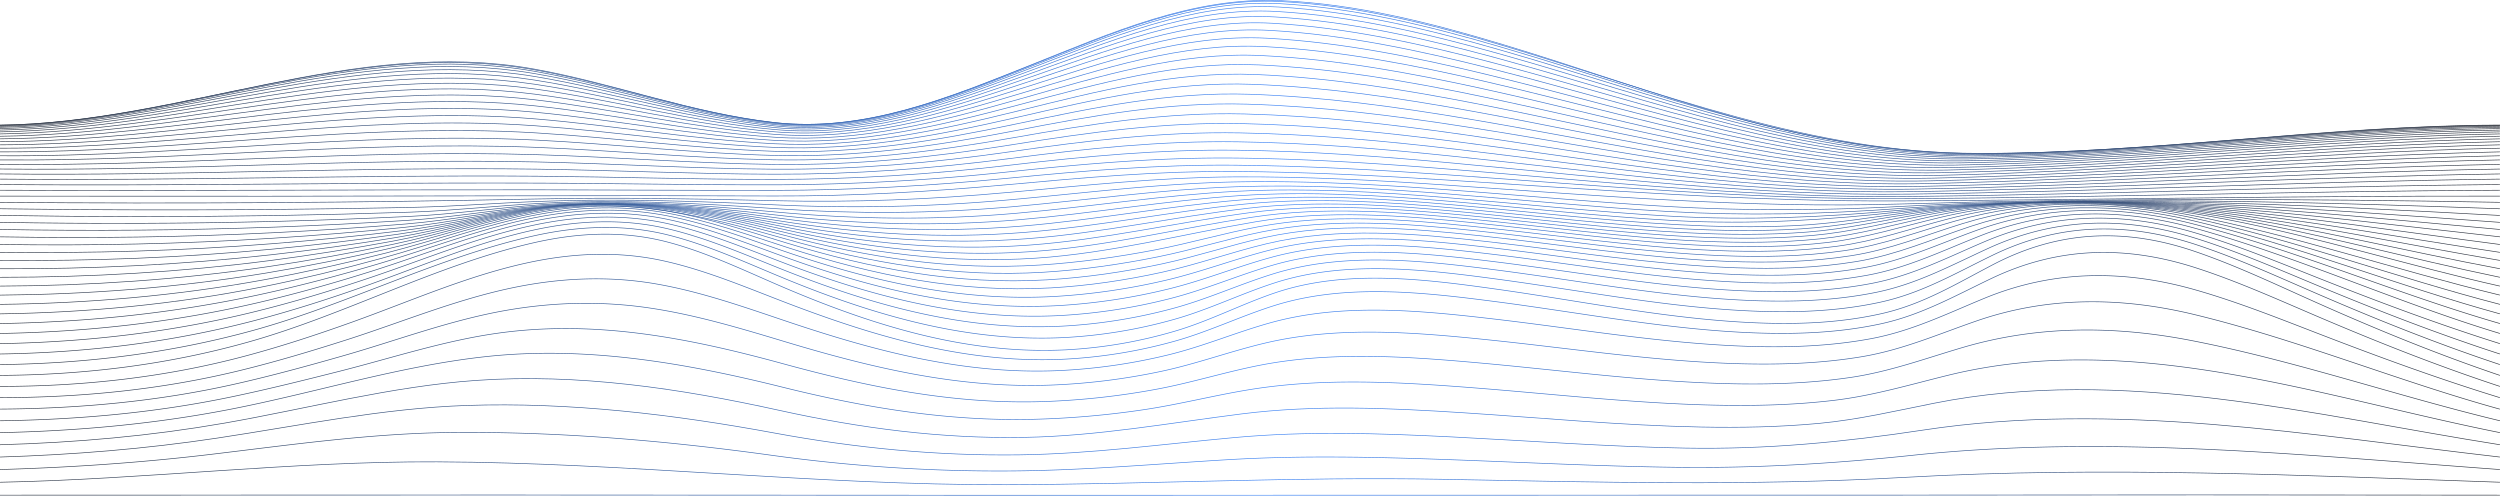 <svg id="Layer_1" data-name="Layer 1" xmlns="http://www.w3.org/2000/svg" xmlns:xlink="http://www.w3.org/1999/xlink" viewBox="0 0 3840.18 761.4"><defs><style>.cls-1,.cls-10,.cls-11,.cls-12,.cls-13,.cls-14,.cls-15,.cls-16,.cls-17,.cls-18,.cls-19,.cls-2,.cls-20,.cls-21,.cls-22,.cls-23,.cls-24,.cls-25,.cls-26,.cls-27,.cls-28,.cls-29,.cls-3,.cls-30,.cls-31,.cls-32,.cls-33,.cls-34,.cls-35,.cls-36,.cls-37,.cls-38,.cls-39,.cls-4,.cls-40,.cls-41,.cls-42,.cls-43,.cls-44,.cls-45,.cls-46,.cls-47,.cls-48,.cls-49,.cls-5,.cls-50,.cls-51,.cls-52,.cls-53,.cls-54,.cls-55,.cls-6,.cls-7,.cls-8,.cls-9{fill:none;stroke-miterlimit:10;}.cls-1{stroke:url(#linear-gradient);}.cls-2{stroke:url(#linear-gradient-2);}.cls-3{stroke:url(#linear-gradient-3);}.cls-4{stroke:url(#linear-gradient-4);}.cls-5{stroke:url(#linear-gradient-5);}.cls-6{stroke:url(#linear-gradient-6);}.cls-7{stroke:url(#linear-gradient-7);}.cls-8{stroke:url(#linear-gradient-8);}.cls-9{stroke:url(#linear-gradient-9);}.cls-10{stroke:url(#linear-gradient-10);}.cls-11{stroke:url(#linear-gradient-11);}.cls-12{stroke:url(#linear-gradient-12);}.cls-13{stroke:url(#linear-gradient-13);}.cls-14{stroke:url(#linear-gradient-14);}.cls-15{stroke:url(#linear-gradient-15);}.cls-16{stroke:url(#linear-gradient-16);}.cls-17{stroke:url(#linear-gradient-17);}.cls-18{stroke:url(#linear-gradient-18);}.cls-19{stroke:url(#linear-gradient-19);}.cls-20{stroke:url(#linear-gradient-20);}.cls-21{stroke:url(#linear-gradient-21);}.cls-22{stroke:url(#linear-gradient-22);}.cls-23{stroke:url(#linear-gradient-23);}.cls-24{stroke:url(#linear-gradient-24);}.cls-25{stroke:url(#linear-gradient-25);}.cls-26{stroke:url(#linear-gradient-26);}.cls-27{stroke:url(#linear-gradient-27);}.cls-28{stroke:url(#linear-gradient-28);}.cls-29{stroke:url(#linear-gradient-29);}.cls-30{stroke:url(#linear-gradient-30);}.cls-31{stroke:url(#linear-gradient-31);}.cls-32{stroke:url(#linear-gradient-32);}.cls-33{stroke:url(#linear-gradient-33);}.cls-34{stroke:url(#linear-gradient-34);}.cls-35{stroke:url(#linear-gradient-35);}.cls-36{stroke:url(#linear-gradient-36);}.cls-37{stroke:url(#linear-gradient-37);}.cls-38{stroke:url(#linear-gradient-38);}.cls-39{stroke:url(#linear-gradient-39);}.cls-40{stroke:url(#linear-gradient-40);}.cls-41{stroke:url(#linear-gradient-41);}.cls-42{stroke:url(#linear-gradient-42);}.cls-43{stroke:url(#linear-gradient-43);}.cls-44{stroke:url(#linear-gradient-44);}.cls-45{stroke:url(#linear-gradient-45);}.cls-46{stroke:url(#linear-gradient-46);}.cls-47{stroke:url(#linear-gradient-47);}.cls-48{stroke:url(#linear-gradient-48);}.cls-49{stroke:url(#linear-gradient-49);}.cls-50{stroke:url(#linear-gradient-50);}.cls-51{stroke:url(#linear-gradient-51);}.cls-52{stroke:url(#linear-gradient-52);}.cls-53{stroke:url(#linear-gradient-53);}.cls-54{stroke:url(#linear-gradient-54);}.cls-55{stroke:url(#linear-gradient-55);}</style><linearGradient id="linear-gradient" x1="0.5" y1="1080.49" x2="3840.5" y2="1080.49" gradientUnits="userSpaceOnUse"><stop offset="0" stop-color="#373e4a"/><stop offset="0.51" stop-color="#4286f4"/><stop offset="1" stop-color="#373b44"/></linearGradient><linearGradient id="linear-gradient-2" x1="0.49" y1="1046.87" x2="3840.52" y2="1046.87" xlink:href="#linear-gradient"/><linearGradient id="linear-gradient-3" x1="0.49" y1="1013.73" x2="3840.54" y2="1013.73" xlink:href="#linear-gradient"/><linearGradient id="linear-gradient-4" x1="0.48" y1="981.87" x2="3840.56" y2="981.87" xlink:href="#linear-gradient"/><linearGradient id="linear-gradient-5" x1="0.49" y1="952.25" x2="3840.58" y2="952.25" xlink:href="#linear-gradient"/><linearGradient id="linear-gradient-6" x1="0.49" y1="923.52" x2="3840.6" y2="923.52" xlink:href="#linear-gradient"/><linearGradient id="linear-gradient-7" x1="0.49" y1="895.38" x2="3840.62" y2="895.38" xlink:href="#linear-gradient"/><linearGradient id="linear-gradient-8" x1="0.5" y1="865.83" x2="3840.63" y2="865.83" xlink:href="#linear-gradient"/><linearGradient id="linear-gradient-9" x1="0.5" y1="836.99" x2="3840.65" y2="836.99" xlink:href="#linear-gradient"/><linearGradient id="linear-gradient-10" x1="0.5" y1="810.57" x2="3840.66" y2="810.57" xlink:href="#linear-gradient"/><linearGradient id="linear-gradient-11" x1="0.5" y1="788.07" x2="3840.66" y2="788.07" xlink:href="#linear-gradient"/><linearGradient id="linear-gradient-12" x1="0.49" y1="774.61" x2="3840.66" y2="774.61" xlink:href="#linear-gradient"/><linearGradient id="linear-gradient-13" x1="0.49" y1="762.11" x2="3840.65" y2="762.11" xlink:href="#linear-gradient"/><linearGradient id="linear-gradient-14" x1="0.49" y1="750.53" x2="3840.65" y2="750.53" xlink:href="#linear-gradient"/><linearGradient id="linear-gradient-15" x1="0.49" y1="739.8" x2="3840.64" y2="739.8" xlink:href="#linear-gradient"/><linearGradient id="linear-gradient-16" x1="0.49" y1="729.81" x2="3840.64" y2="729.81" xlink:href="#linear-gradient"/><linearGradient id="linear-gradient-17" x1="0.49" y1="720.48" x2="3840.63" y2="720.48" xlink:href="#linear-gradient"/><linearGradient id="linear-gradient-18" x1="0.49" y1="711.56" x2="3840.62" y2="711.56" xlink:href="#linear-gradient"/><linearGradient id="linear-gradient-19" x1="0.5" y1="703.22" x2="3840.62" y2="703.22" xlink:href="#linear-gradient"/><linearGradient id="linear-gradient-20" x1="0.5" y1="695.76" x2="3840.61" y2="695.76" xlink:href="#linear-gradient"/><linearGradient id="linear-gradient-21" x1="0.5" y1="688.46" x2="3840.6" y2="688.46" xlink:href="#linear-gradient"/><linearGradient id="linear-gradient-22" x1="0.5" y1="681.54" x2="3840.59" y2="681.54" xlink:href="#linear-gradient"/><linearGradient id="linear-gradient-23" x1="0.5" y1="675.03" x2="3840.58" y2="675.03" xlink:href="#linear-gradient"/><linearGradient id="linear-gradient-24" x1="0.49" y1="668.83" x2="3840.57" y2="668.83" xlink:href="#linear-gradient"/><linearGradient id="linear-gradient-25" x1="0.49" y1="662.05" x2="3840.56" y2="662.05" xlink:href="#linear-gradient"/><linearGradient id="linear-gradient-26" x1="0.49" y1="653.74" x2="3840.55" y2="653.74" xlink:href="#linear-gradient"/><linearGradient id="linear-gradient-27" x1="0.49" y1="645.55" x2="3840.55" y2="645.55" xlink:href="#linear-gradient"/><linearGradient id="linear-gradient-28" x1="0.49" y1="637.37" x2="3840.54" y2="637.37" xlink:href="#linear-gradient"/><linearGradient id="linear-gradient-29" x1="0.49" y1="629.11" x2="3840.53" y2="629.11" xlink:href="#linear-gradient"/><linearGradient id="linear-gradient-30" x1="0.49" y1="620.63" x2="3840.52" y2="620.63" xlink:href="#linear-gradient"/><linearGradient id="linear-gradient-31" x1="0.5" y1="613.12" x2="3840.51" y2="613.12" xlink:href="#linear-gradient"/><linearGradient id="linear-gradient-32" x1="0.5" y1="605.93" x2="3840.5" y2="605.93" xlink:href="#linear-gradient"/><linearGradient id="linear-gradient-33" x1="0.5" y1="599.35" x2="3840.5" y2="599.35" xlink:href="#linear-gradient"/><linearGradient id="linear-gradient-34" x1="0.5" y1="592.23" x2="3840.5" y2="592.23" xlink:href="#linear-gradient"/><linearGradient id="linear-gradient-35" x1="0.49" y1="584.43" x2="3840.51" y2="584.43" xlink:href="#linear-gradient"/><linearGradient id="linear-gradient-36" x1="0.49" y1="576.07" x2="3840.51" y2="576.07" xlink:href="#linear-gradient"/><linearGradient id="linear-gradient-37" x1="0.49" y1="567.22" x2="3840.51" y2="567.22" xlink:href="#linear-gradient"/><linearGradient id="linear-gradient-38" x1="0.49" y1="558" x2="3840.51" y2="558" xlink:href="#linear-gradient"/><linearGradient id="linear-gradient-39" x1="0.5" y1="548.49" x2="3840.51" y2="548.49" xlink:href="#linear-gradient"/><linearGradient id="linear-gradient-40" x1="0.5" y1="538.8" x2="3840.51" y2="538.8" xlink:href="#linear-gradient"/><linearGradient id="linear-gradient-41" x1="0.5" y1="529.02" x2="3840.51" y2="529.02" xlink:href="#linear-gradient"/><linearGradient id="linear-gradient-42" x1="0.5" y1="519.26" x2="3840.51" y2="519.26" xlink:href="#linear-gradient"/><linearGradient id="linear-gradient-43" x1="0.5" y1="509.6" x2="3840.51" y2="509.6" xlink:href="#linear-gradient"/><linearGradient id="linear-gradient-44" x1="0.5" y1="500.16" x2="3840.51" y2="500.16" xlink:href="#linear-gradient"/><linearGradient id="linear-gradient-45" x1="0.5" y1="491.02" x2="3840.51" y2="491.02" xlink:href="#linear-gradient"/><linearGradient id="linear-gradient-46" x1="0.49" y1="482.29" x2="3840.51" y2="482.29" xlink:href="#linear-gradient"/><linearGradient id="linear-gradient-47" x1="0.49" y1="474.06" x2="3840.51" y2="474.06" xlink:href="#linear-gradient"/><linearGradient id="linear-gradient-48" x1="0.49" y1="466.43" x2="3840.51" y2="466.43" xlink:href="#linear-gradient"/><linearGradient id="linear-gradient-49" x1="0.49" y1="459.49" x2="3840.51" y2="459.49" xlink:href="#linear-gradient"/><linearGradient id="linear-gradient-50" x1="0.49" y1="453.35" x2="3840.51" y2="453.35" xlink:href="#linear-gradient"/><linearGradient id="linear-gradient-51" x1="0.49" y1="448.1" x2="3840.5" y2="448.1" xlink:href="#linear-gradient"/><linearGradient id="linear-gradient-52" x1="0.49" y1="443.84" x2="3840.5" y2="443.84" xlink:href="#linear-gradient"/><linearGradient id="linear-gradient-53" x1="0.49" y1="440.65" x2="3840.5" y2="440.65" xlink:href="#linear-gradient"/><linearGradient id="linear-gradient-54" x1="0.49" y1="438.65" x2="3840.5" y2="438.65" xlink:href="#linear-gradient"/><linearGradient id="linear-gradient-55" x1="0.5" y1="437.93" x2="3840.5" y2="437.93" xlink:href="#linear-gradient"/></defs><path class="cls-1" d="M.5,1080.5q770.54-.54,1541.06.17,690.75,0,1381.5-.25,458.71-.68,917.44.08" transform="translate(-0.48 -319.89)"/><path class="cls-2" d="M.5,1060.66c224-4.41,447.12-32.28,671.13-31.36,292.3,1.19,582.74,36,875,35.14,223.08-.66,445.42-12.55,668.61-8.33,237.67,4.49,474.52,10.49,712-3,304.29-17.24,609-3,913.28,7.51" transform="translate(-0.48 -319.89)"/><path class="cls-3" d="M.5,1041.14c108-3.13,215.42-10.42,322.74-23.17,124.13-14.76,247.93-32.67,373.16-33.77,163.66-1.45,327.87,12.69,489.89,35.11a2538.71,2538.71,0,0,0,368.65,24c111-.83,221-10.76,331.7-17.31,111.39-6.58,223.14-4.18,334.58-.24,117.62,4.16,235.19,10.38,352.89,11.94,122.34,1.62,242.65-5.56,364.22-18.45,300.53-31.85,602.16,0,902.17,21.9" transform="translate(-0.48 -319.89)"/><path class="cls-4" d="M.5,1021.94c111.91-3.49,222.9-12.41,333.62-29.1,127.16-19.17,254.22-45.77,383-50.13,158.58-5.37,317.52,13.66,473.24,42.4,124.67,23,248.39,35.13,375.36,33.48,111.15-1.45,220-16.38,330.43-26.53,111.34-10.23,223.59-6.61,335.08-1,119.58,6,239.05,15.05,358.8,17.17,123.64,2.18,242.57-9.15,364.55-27.71,295.42-44.93,592.25,7.79,885.91,41.43" transform="translate(-0.48 -319.89)"/><path class="cls-5" d="M.5,1003.05c116.14-3.28,231.08-13.3,345.55-33.35,128-22.42,255.8-56.31,385.59-65.46,156.85-11.06,313.19,12.27,466,46,124.61,27.52,248.3,43.71,376.23,41.5,113.22-2,222.23-22,334.07-36.09,112.81-14.2,227.38-9,340.51-1.72,121.37,7.85,242.59,19.52,364.26,21.91,60.89,1.2,121.92.08,182.58-5.65,59.78-5.66,117.19-19.14,175.89-30.86,290.61-58,582.55,18.58,869.31,63.71" transform="translate(-0.48 -319.89)"/><path class="cls-6" d="M.5,984.48c118.48-2.6,235.64-13,352-35.55,131.29-25.42,261.4-66.84,394.36-81.25,154.35-16.72,306,9.71,455.4,46.88C1329.46,946.2,1455.43,967.08,1587,964a1382.11,1382.11,0,0,0,169.36-14.63c55.24-8.14,109.24-22.2,164.27-31.09,112.74-18.22,228.46-11.61,341.75-2.8,123.55,9.62,246.88,23.94,370.87,26.72,61.61,1.38,123.44-.09,184.68-7.39,59.92-7.15,116.22-24,174.53-38.36,284.33-70.14,570.48,32.52,848.08,88" transform="translate(-0.48 -319.89)"/><path class="cls-7" d="M.5,966.23C120.61,964.53,239.35,954,357,929.33,412.59,917.7,467.7,903.93,522.73,890c80.82-20.51,160-46.79,242.87-58.36,149.57-20.88,293.21,7.44,437.12,46.8,131.53,36,261.27,62.45,398.4,58.37A1162.49,1162.49,0,0,0,1775.68,918c53.14-9.72,104.62-26,157.49-36.54,110.21-22,225.06-14.28,336.17-4.4,127.25,11.31,254.12,28.65,382,32.07,64.06,1.72,128.49-.12,192-9.49,59.89-8.85,114.62-29.1,172.32-46.08,115.35-33.93,233.28-33.45,350.67-10.63,160.23,31.14,315.6,85.22,474.24,123.31" transform="translate(-0.48 -319.89)"/><path class="cls-8" d="M.5,948.31c121.63-.81,241.87-11.68,360.65-38.4,56-12.6,111.47-27.79,166.69-43.57,82.63-23.62,163.16-54.23,248-69.34,73.63-13.1,148.47-15,222.49-4,71.8,10.63,141.51,31.75,210.85,52.62,133.14,40.08,265.08,70.91,405.11,65.81a996.82,996.82,0,0,0,169.33-21c54.57-11.51,106.68-30.94,160.79-43.7,111.29-26.23,229.12-16.46,341.66-4.88,129,13.27,257.53,33.32,387.31,36.76,62.63,1.66,125.62-.48,187.5-10.89,62.07-10.45,116.71-34.43,175.63-54.81,110-38.05,222.4-37,334.71-9.82,159,38.49,311.52,101.72,469.24,145.3" transform="translate(-0.48 -319.89)"/><path class="cls-9" d="M.5,930.72c125.08-.18,248.63-12.24,370.24-42.1,54.93-13.48,109.13-29.75,163-47,84.17-27,166-61.11,252.75-79.41,73.7-15.55,148.69-19.06,223-6,70.23,12.34,137.77,36.63,205.18,59.21,134.13,44.91,268.4,79.87,411,73.79a877.64,877.64,0,0,0,168.89-24.1c54.17-13.11,105.14-35,158.65-49.77,110-30.27,229.19-18.51,340.92-5.56,130.45,15.12,260.38,37.86,391.85,42.12,63,2,126.61-.21,188.71-11.82,62.6-11.71,115.93-38.11,174.1-62.05,106.8-43.95,215.2-44.1,325.31-12.49,64.7,18.57,127.39,43.64,190.13,67.83,91.17,35.16,182.78,68.7,276.24,97.34" transform="translate(-0.48 -319.89)"/><path class="cls-10" d="M.5,913.45c127.33-.07,253-13.7,376.22-46.52,55.71-14.85,110.54-32.88,164.8-52.32,87.83-31.48,173.38-69.56,264.75-90.07,70.85-15.91,142.7-19.67,213.9-3.86,66,14.65,128.72,41.67,191.69,65.65,136.36,51.92,275.16,92.31,422.53,85.34a776.19,776.19,0,0,0,168-27c53.63-14.67,103.28-39,156.07-55.56,108.54-34,228.67-20.29,339.34-5.89,133.64,17.38,266.67,43.53,401.67,48.14,63.22,2.15,127.13-.53,189.13-13.83,62.83-13.48,114.36-43,171.59-70.24,102.82-48.88,206.4-50.59,313.77-15.84,63.72,20.63,125,48.35,186.55,74.62,92.05,39.31,184.9,76.1,280,107.36" transform="translate(-0.48 -319.89)"/><path class="cls-11" d="M.5,896.52c130-.74,258.34-16.37,383.57-51.85C532,802.76,669.42,727.54,819.2,693.05c68.86-15.86,138.25-19.35,207-1.26,64.3,16.93,124.65,47.14,185.69,72.84,135.64,57.12,276.68,100,425.4,92.66a725.62,725.62,0,0,0,167.49-28.59c53.35-15.61,102.15-41.36,154.49-59.06,107.55-36.37,228.59-21.16,338.55-5.77C2432.25,782.67,2566,810.8,2702,815.94c63.39,2.4,127.57-.34,189.59-14.49,63.34-14.45,113.95-45.71,170.67-75.25,100.78-52.51,202.2-56.61,309-20.32,63.48,21.57,124.31,50.62,185.46,77.92,93.08,41.56,187.17,80.08,283.78,112.72" transform="translate(-0.48 -319.89)"/><path class="cls-12" d="M.5,879.91c131.07-1.48,260.53-17.34,387.08-52C534.78,787.66,672.41,715,821.33,682c68.56-15.18,137.62-18.2,206.07-1,64,16.09,124.32,44.86,185.23,69.58,135.43,55,275.2,95.23,422.74,87.82a768.56,768.56,0,0,0,168-27.72c53.53-14.95,103-39.53,155.64-56.44,108.21-34.78,228.58-20.65,339-5.88,133.75,17.9,266.85,44.78,402,49.62,63.24,2.27,127.2-.41,189.18-14,63-13.78,114.24-43.92,171.38-71.69,102.33-49.76,205.37-52,312.56-16.85,63.67,20.89,124.86,49,186.29,75.53,92.33,39.93,185.5,77.22,281,108.9" transform="translate(-0.48 -319.89)"/><path class="cls-13" d="M.5,863.65c132.44-2,263.43-17.83,391.63-51.52,58.11-15.27,115.37-33.63,172-53.73,84.36-30,166.85-65.48,254.58-84.81,68.59-15.11,138.16-18.53,206.84-2.43,66,15.46,128.38,43.91,191.3,68.38,133.43,51.9,270.42,88.63,414.74,81.36a819.94,819.94,0,0,0,169.07-26.82c53.9-14.31,104.12-37.73,157.19-54,109-33.39,229.17-19.89,340.18-5.61,131.32,16.88,262,42.12,394.57,47.13,63.25,2.38,127.16.07,189.33-12.56,63.1-12.81,115.31-41.42,173-67.82,104.19-47.64,209.63-49.29,318.1-15.34C3437.18,706,3499,732.94,3561,758.7c92,38.23,184.68,74.26,279.51,104.95" transform="translate(-0.48 -319.89)"/><path class="cls-14" d="M.5,847.72c133.42-2.26,265.56-17.72,395.13-50,58.66-14.63,116.56-32.18,173.85-51.47,83.38-28.06,164.79-62.25,251.15-80.55,68.16-14.45,137.24-17.46,205.5-2.28,65.52,14.57,127.8,41.46,190.48,64.85,133,49.63,268.76,83.77,411.76,76.34a874.05,874.05,0,0,0,169.47-26.08c54-13.71,104.81-36,158.14-51.42,109.35-31.66,228.68-19,339.84-5.28,130.34,16.14,260.1,40.3,391.6,45.14,62.94,2.33,126.49.15,188.46-11.82,62.75-12.13,115.57-39.61,173.62-64.27,106.15-45.1,213.76-45.64,323.46-13.17,64.63,19.13,127.14,44.9,189.73,69.7,91.62,36.31,183.74,70.83,277.81,100.33" transform="translate(-0.48 -319.89)"/><path class="cls-15" d="M.5,832.13C134.88,829.8,268.15,815,399.08,784.28c59.22-13.88,117.75-30.53,175.72-48.9,82.39-26.1,162.68-59,247.64-76.24,67.68-13.78,136.24-16.43,204-2.19,65,13.67,127.14,39,189.54,61.24,132.58,47.3,267,78.84,408.66,71.22A934.7,934.7,0,0,0,1794.46,764c54.13-13.11,105.45-34.26,159-48.86,109.59-29.87,228-18,339.17-4.75,129.27,15.46,258,38.59,388.31,43.35,62.58,2.29,125.71.28,187.43-11,62.4-11.41,115.82-37.73,174.13-60.69,108.29-42.65,218.28-42.41,329.56-11.57,159,44.08,310.3,113.92,468.43,161.65" transform="translate(-0.48 -319.89)"/><path class="cls-16" d="M.5,816.88C134.28,814.69,267.14,801,398,772.74c61.85-13.36,123-29.54,183.7-47.52C663.44,701,743,669.34,827,653.28c65.24-12.48,131.4-14.73,196.79-2.17,64.6,12.4,126.54,36.1,188.63,57.23,132.58,45.11,266.06,74.69,406.87,67A1000.77,1000.77,0,0,0,1790,750.66c54.42-12.58,106.39-32.68,160.34-46.43,110.14-28.06,227.83-16.94,339.31-4,128.48,14.92,256.46,37.22,385.93,41.68,62.36,2.15,125.14.22,186.69-10.64,62.13-11,116-36.5,174.71-57.63,109.29-39.34,220.8-38.33,332.48-9.76,159.81,40.89,312.55,107.25,471.09,153" transform="translate(-0.48 -319.89)"/><path class="cls-17" d="M.5,802c134.69-1.93,268.61-14.66,400.77-41,62.39-12.42,124.23-27.52,185.56-44.37,80.69-22.18,159.08-52.41,241.62-67.52,64.73-11.85,130.32-13.84,195.22-2.18,64.06,11.5,125.78,33.59,187.56,53.53,132,42.6,264.18,69.6,403.52,61.66,57.51-3.28,114.66-11.69,170.89-24.08,54.5-12,106.93-31,161.09-43.9,110.16-26.2,226.88-15.7,338.15-3.15,127.23,14.35,254,35.72,382.13,40.23,61.9,2.17,124.2.47,185.41-9.63,61.83-10.2,116.31-34.44,175.2-54,111.71-37.12,225.82-35.88,339.63-9.14,160.34,37.66,314.41,100,473.25,143.54" transform="translate(-0.48 -319.89)"/><path class="cls-18" d="M.5,787.42c136-1.56,271.27-13.25,405.08-37.65,63.12-11.51,125.76-25.53,188-41.27,79.94-20.24,157.5-49.18,239-63.11,64.21-11,129.15-12.37,193.44-1.3,61.69,10.62,121.42,30.32,181.16,48.55,131.86,40.23,263.11,65.2,401.53,57.11,59.5-3.47,118.58-12.11,176.85-24.53,53-11.28,104.35-28.7,157.15-40.41,108.54-24.08,222.8-14.56,332.27-2.69,126.28,13.69,252,34.22,379.12,39.27,63.51,2.52,127.5,1.08,190.38-8.78,59.78-9.38,113.52-31.61,170.88-49.32,114.59-35.37,231.59-34.58,348.21-9.8,161.41,34.3,317.27,92.73,477,133.93" transform="translate(-0.48 -319.89)"/><path class="cls-19" d="M.5,773.22c136.81-1.09,273.13-11.57,408.17-33.81,63.64-10.48,126.88-23.3,189.73-37.8C677.2,683.44,753.59,656,833.58,643c129.77-21.12,247.86,7.91,372,43.44,131.16,37.56,261.14,60,398,51.61,59.51-3.65,118.62-12.11,177-23.95,53.07-10.75,104.81-27.1,157.8-37.94,108.44-22.18,221.74-13.13,330.89-1.59,124.94,13.21,249.37,32.89,375,38,63,2.58,126.44,1.43,188.93-7.6,59.55-8.61,113.82-29.44,171.31-45.74,117.22-33.25,237-32.55,356-9.79,162.15,31,319.51,85.06,479.9,123.74" transform="translate(-0.48 -319.89)"/><path class="cls-20" d="M.5,759.36c137.64-.55,274.92-9.75,411.13-29.77,64.15-9.42,128-21,191.45-34.22,77.63-16.14,152.86-42,231.36-54.09,127.94-19.72,246.25,6.78,369.35,39.63,130.43,34.81,259.18,54.74,394.5,46.06,59.51-3.82,118.66-12.11,177.2-23.38,53.17-10.23,105.27-25.52,158.44-35.47,108.31-20.26,220.65-11.62,329.47-.4,123.57,12.75,246.66,31.61,370.91,36.88,62.48,2.65,125.36,1.8,187.44-6.37,59.35-7.82,114.14-27.2,171.74-42.16,284.64-74,571.28,41.67,847,103.29" transform="translate(-0.48 -319.89)"/><path class="cls-21" d="M.5,745.85c138.83,0,277.41-7.91,415.11-25.77,62.87-8.15,125.48-18.19,187.82-29.69,76.44-14.09,150.56-38,227.46-49.66,129-19.53,249.71,5.22,374.62,36,127.93,31.56,254.23,48.5,386.18,39.71,115.12-7.66,224.45-36.75,337.55-55.87,110.34-18.66,224-9.86,334.58,1.47,120.73,12.37,241.07,30.08,362.43,35.25,60.28,2.56,120.91,2.07,180.9-4.87,59.45-6.88,115-24.52,172.85-38.37,289-69.14,578.88,34,860.5,91.76" transform="translate(-0.48 -319.89)"/><path class="cls-22" d="M.5,732.7c139.6.62,279-6,417.78-21.59q95-10.68,189.36-26.17c75.25-12.22,148.27-34.38,223.78-45.08,127.35-18.05,248.18,4.16,372.14,32.21,127.14,28.76,252.29,43.32,382.73,34.24,114.86-8,225-35.68,338.33-52.86,110.14-16.7,222.89-8.28,333.15,2.76,119.41,11.95,238.44,28.9,358.42,34.24,59.79,2.67,119.89,2.48,179.48-3.62,59.3-6.08,115.28-22.17,173.26-34.77,292.29-63.51,585.2,27.25,871.57,80.64" transform="translate(-0.48 -319.89)"/><path class="cls-23" d="M.5,719.91c140.33,1.19,280.56-4.13,420.27-17.5q95.66-9.15,190.81-22.69c74.07-10.42,146-30.74,220.14-40.49,125.83-16.56,246.77,3.16,369.89,28.42,126.32,25.91,250.36,38.15,379.32,28.78,114.65-8.33,225.6-34.59,339.13-49.83,110-14.75,221.92-6.67,331.85,4.07,118.11,11.55,235.88,27.74,354.51,33.27,59.32,2.76,118.93,2.9,178.12-2.37s115.62-19.77,173.7-31.16c295.44-57.92,591.43,20.82,882.26,69.5" transform="translate(-0.48 -319.89)"/><path class="cls-24" d="M.5,707.48c139.37,1.68,278.7-2.27,417.67-13.2q99.6-7.83,198.82-19.88c73.1-8.81,144.22-27.45,217.34-36,122.82-14.4,242.22,2.44,362.95,24.57,127.86,23.43,252.85,33.54,382.74,23.46,113-8.77,223.23-33.24,335.5-46.44,108.32-12.74,218.22-5.25,326.41,5,117.2,11.06,234.05,26.61,351.68,32.53,60.93,3.07,122.08,3.57,182.94-1.14,59.3-4.59,116.29-17.73,174.7-27.86,297.33-51.54,595.41,15.47,889.25,59" transform="translate(-0.48 -319.89)"/><path class="cls-25" d="M.5,695.4c140,2.12,280-.71,419.71-9.61q100.21-6.39,200.13-16.51c71.88-7.22,142-23.84,213.77-31.45,121.75-12.91,241.2,1.6,361.38,21,127,20.46,251,28.32,379.45,18,112.93-9.07,223.87-32,336.41-43.35,108.2-10.86,217.56-3.64,325.54,6.29,116,10.67,231.76,25.44,348.18,31.53,60.52,3.16,121.24,4,181.75.15,59.28-3.77,116.71-15.23,175.27-24.21,300-46,600.86,9.83,898.41,48.19" transform="translate(-0.48 -319.89)"/><path class="cls-26" d="M.5,683.69c140.55,2.44,281.12.61,421.52-6.4q100.77-5,201.34-13.29c70.65-5.76,139.74-20.28,210.28-26.92,120.91-11.37,240.4.88,360.19,17.49,126.08,17.49,249.23,23.14,376.28,12.61,113-9.35,224.56-30.8,337.4-40.22,108.15-9,217.09-2.05,325,7.57,115,10.26,229.66,24.25,345,30.49,60.17,3.25,120.51,4.41,180.72,1.43,59.3-2.94,117.16-12.72,175.89-20.57,302.39-40.4,605.7,4.8,906.47,37.81" transform="translate(-0.48 -319.89)"/><path class="cls-27" d="M.5,672.35q211.56,3.92,423.09-3.63,101.27-3.79,202.41-10.3C695.44,654,763.6,641.63,832.91,636c120.32-9.78,239.88.29,359.44,14.15,125.19,14.52,247.53,18,373.25,7.29,113.06-9.62,225.3-29.47,338.49-37,108.18-7.23,216.86-.49,324.7,8.8,114,9.82,227.78,23,342.08,29.39,120.49,6.71,236.83-.62,356.45-14.23,304.4-34.65,609.74.44,913.18,28" transform="translate(-0.48 -319.89)"/><path class="cls-28" d="M.5,661.38q212.19,3.9,424.39-1.41,101.72-2.69,203.37-7.57c68.24-3.26,135.51-13.35,203.64-17.95,120-8.11,239.67-.16,359.2,11,124.3,11.56,245.92,12.93,370.39,2.07,113.26-9.89,226.11-28,339.69-33.81,108.31-5.5,216.89,1,324.84,10,113.2,9.37,226.18,21.73,339.6,28.21,120,6.85,237.09,1.85,356.57-9.36,306-28.7,612.81-3.14,918.31,18.9" transform="translate(-0.48 -319.89)"/><path class="cls-29" d="M.5,650.77q212.69,3.6,425.41.18,102.1-1.73,204.18-5.14c67.09-2.23,133.52-10,200.52-13.53,120-6.34,239.82-.43,359.51,8,123.43,8.66,244.4,7.94,367.72-3,113.57-10.12,227-26.49,341-30.5,108.57-3.82,217.23,2.47,325.43,11,112.53,8.87,224.87,20.38,337.57,26.93,119.69,7,237.55,4.22,357-4.53,307-22.5,614.74-5.86,921.62,10.66" transform="translate(-0.48 -319.89)"/><path class="cls-30" d="M.5,640.54q213,2.91,426.12,1,102.44-1,204.86-3.07c66-1.35,131.62-6.71,197.55-9.16,120.18-4.47,240.37-.52,360.44,5.18a2635.3,2635.3,0,0,0,365.25-8c114-10.34,228-24.8,342.53-27.12,109-2.21,217.9,3.85,326.52,12,112,8.35,223.9,18.95,336.06,25.54,119.61,7,238.2,6.45,357.8.23,307.48-16,615.38-7.63,922.87,3.45" transform="translate(-0.48 -319.89)"/><path class="cls-31" d="M.5,630.68q413.51,3.55,826.65-5.17c120.68-2.47,241.38-.4,362,2.63,121.78,3.06,241.7-1.76,363-12.9,114.56-10.52,229.06-22.94,344.22-23.65,109.51-.67,218.94,5.15,328.15,12.75,231.65,16.13,461.66,35.86,694.12,28.95,307.19-9.13,614.56-8.37,921.81-2.61" transform="translate(-0.48 -319.89)"/><path class="cls-32" d="M.5,621.19q412.23.54,824.46-.55,182.17-.5,364.36.32c121,.39,240.53-6.44,361-17.6,115.24-10.67,230.25-20.91,346.1-20.09,110.24.78,220.39,6.35,330.4,13.4,231.85,14.86,462.9,33.28,695.43,31.88,306.07-1.85,612.12-8,918.21-7.36" transform="translate(-0.48 -319.89)"/><path class="cls-33" d="M.5,612.09c274.69,1.18,549.39-.89,824.07-.66,121.61.11,243.21,1.11,364.82.9,121.07-.2,240.39-7,360.88-18.79,115.51-11.34,230.41-21,346.57-19.92,110.56,1,221,7.24,331.25,15.1,232.42,16.58,464.07,37.85,697.33,36.38,305.06-1.92,610-11.64,915.08-13" transform="translate(-0.48 -319.89)"/><path class="cls-34" d="M.5,603.37c274.66,2.2,549.35-3.18,824-2.19,121.63.44,243.25,2.85,364.89,2.6a3449,3449,0,0,0,361.36-20c115.78-12.37,230.6-22.3,347.13-21.1,110.79,1.14,221.42,8.28,331.82,17.29,233,19,465.15,44.16,699.24,41.76,303.91-3.12,607.63-15.71,911.55-18.35" transform="translate(-0.48 -319.89)"/><path class="cls-35" d="M.5,595c274.63,2.85,549.26-6.66,823.92-4.45,121.67,1,243.3,5,365,4.92,121.85-.07,241.14-7.6,362.17-21.84,116.14-13.67,231-24.43,348.06-23,111,1.35,221.88,9.5,332.42,19.75,233.51,21.67,466.22,50.89,701.18,47.7C3235.74,614,3538,598.72,3840.5,595" transform="translate(-0.48 -319.89)"/><path class="cls-36" d="M.5,587.07c274.63,3.17,549.13-11.22,823.8-7.36,121.72,1.71,243.36,7.51,365.1,7.8,122.47.29,241.84-8.39,363.29-24.22,116.56-15.2,231.6-27.3,349.29-25.57,111.32,1.63,222.37,10.87,333.05,22.44,234,24.45,467.28,57.94,703.13,54.12,300.9-4.88,601.43-22.67,902.34-27.21" transform="translate(-0.48 -319.89)"/><path class="cls-37" d="M.5,579.51c274.64,3.2,549-16.74,823.66-10.87,121.78,2.6,243.41,10.35,365.23,11.17,123.24.82,242.75-9.44,364.67-27.08,117-16.93,232.37-30.81,350.81-28.71,111.61,2,222.88,12.39,333.69,25.32,234.47,27.37,468.32,65.29,705.1,61,299.11-5.47,597.72-25.6,896.84-30.79" transform="translate(-0.48 -319.89)"/><path class="cls-38" d="M.5,572.33c274.66,3,548.73-23.09,823.49-14.88,121.86,3.64,243.47,13.48,365.39,15,124.11,1.51,243.84-10.73,366.29-30.35,117.51-18.83,233.28-34.9,352.57-32.35,111.91,2.39,223.4,14,334.35,28.35,234.89,30.39,469.32,72.83,707,68.12,297.15-5.89,593.7-28.18,890.86-33.86" transform="translate(-0.48 -319.89)"/><path class="cls-39" d="M.5,565.54c274.69,2.55,548.49-30.13,823.31-19.32,121.94,4.8,243.52,16.86,365.56,19.14,125.08,2.33,245.11-12.23,368.1-34,118-20.86,234.33-39.46,354.53-36.43,112.23,2.84,223.95,15.71,335,31.51,235.28,33.47,470.3,80.51,709,75.53,295.06-6.15,589.4-30.44,884.48-36.45" transform="translate(-0.48 -319.89)"/><path class="cls-40" d="M.5,559.15c274.72,1.93,548.22-37.76,823.12-24.11,122,6.06,243.55,20.43,365.74,23.6,126.12,3.27,246.53-13.92,370.07-37.9,118.45-23,235.5-44.42,356.65-40.86,112.57,3.31,224.5,17.47,335.68,34.74,235.64,36.6,471.23,88.26,710.94,83.13,292.88-6.27,584.91-32.41,877.8-38.6" transform="translate(-0.48 -319.89)"/><path class="cls-41" d="M.5,553.15c274.74,1.19,548-45.82,822.91-29.17,122.13,7.39,243.58,24.15,365.93,28.29,127.22,4.31,248.11-15.76,372.17-42,118.88-25.19,236.77-49.68,358.92-45.57,112.9,3.8,225,19.26,336.33,38,236,39.75,472.1,96,712.83,90.84,290.63-6.26,580.28-34.11,870.91-40.36" transform="translate(-0.48 -319.89)"/><path class="cls-42" d="M.5,547.56c274.76.33,547.68-54.23,822.7-34.45,122.24,8.79,243.6,28,366.13,33.16,128.34,5.42,249.81-17.73,374.35-46.36,119.26-27.41,238.12-55.14,361.27-50.48,113.24,4.3,225.61,21.08,337,41.3,236.28,42.89,472.91,103.7,714.7,98.56,288.33-6.12,575.55-35.56,863.88-41.73" transform="translate(-0.48 -319.89)"/><path class="cls-43" d="M.5,542.36c274.76-.58,547.42-62.82,822.48-39.83,122.36,10.22,243.6,31.88,366.33,38.12,129.48,6.59,251.62-19.79,376.6-50.77,119.58-29.64,239.52-60.74,363.68-55.52,113.57,4.78,226.15,22.87,337.58,44.54,236.57,46,473.66,111.26,716.53,106.25,286-5.89,570.79-36.78,856.8-42.79" transform="translate(-0.48 -319.89)"/><path class="cls-44" d="M.5,537.56c274.74-1.5,547.17-71.47,822.25-45.26,122.5,11.67,243.6,35.8,366.54,43.13,130.6,7.79,253.5-21.91,378.87-55.22,119.85-31.84,240.94-66.38,366.1-60.62,113.91,5.25,226.68,24.62,338.17,47.72,236.86,49.06,474.33,118.6,718.3,113.82,283.7-5.57,566.06-37.82,849.77-43.57" transform="translate(-0.48 -319.89)"/><path class="cls-45" d="M.5,533.17c274.71-2.42,546.92-80.08,822-50.66,122.63,13.11,243.58,39.69,366.74,48.11,131.7,9,255.43-24.07,381.12-59.64,120.09-34,242.36-72,368.51-65.7,114.24,5.68,227.19,26.31,338.73,50.79,237.13,52,474.91,125.67,720,121.18,281.45-5.16,561.43-38.66,842.88-44.08" transform="translate(-0.48 -319.89)"/><path class="cls-46" d="M.5,529.19c274.68-3.29,546.69-88.51,821.82-56,122.76,14.52,243.54,43.53,366.94,53,132.75,10.18,257.36-26.21,383.32-64,120.27-36.06,243.73-77.39,370.86-70.67,114.56,6.06,227.68,27.9,339.23,53.71,237.43,54.92,475.41,132.41,721.63,128.27,279.26-4.69,556.94-39.35,836.2-44.37" transform="translate(-0.48 -319.89)"/><path class="cls-47" d="M.5,525.61c274.66-4.05,546.44-96.63,821.61-61.06C945,480.43,1065.6,511.8,1189.24,522.27,1323,533.6,1448.51,494,1574.68,454.12c120.45-38,245-82.59,373.11-75.48C2062.66,385,2175.93,408,2287.5,435.09c237.73,57.68,475.8,138.74,723.18,135,277.16-4.18,552.65-39.92,829.82-44.5" transform="translate(-0.48 -319.89)"/><path class="cls-48" d="M.5,522.45c274.65-4.7,546.19-104.33,821.41-65.91,123,17.17,243.43,50.83,367.32,62.23,134.72,12.41,261.1-30.3,387.43-72.11,120.61-39.92,246.23-87.47,375.24-80.05,115.15,6.63,228.57,30.72,340.11,59,238.07,60.3,476.11,144.61,724.65,141.34,275.2-3.62,548.63-40.38,823.84-44.47" transform="translate(-0.48 -319.89)"/><path class="cls-49" d="M.5,519.7c274.66-5.17,545.92-111.48,821.23-70.42,123.16,18.37,243.35,54.21,367.49,66.46,135.62,13.38,262.81-32.17,389.27-75.8,120.78-41.68,247.27-91.93,377.2-84.28,115.4,6.79,228.94,31.88,340.45,61.23,238.45,62.75,476.31,149.92,726,147.15,273.4-3,544.93-40.76,818.34-44.34" transform="translate(-0.48 -319.89)"/><path class="cls-50" d="M.5,517.36c274.72-5.42,545.61-117.95,821.06-74.5,123.3,19.45,243.27,57.25,367.65,70.32,136.4,14.33,264.41-33.86,390.92-79.14,121-43.29,248.13-95.88,379-88.12,115.62,6.85,229.27,32.86,340.72,63.2,238.87,65,476.41,154.63,727.28,152.39,271.79-2.43,541.61-41.1,813.41-44.15" transform="translate(-0.48 -319.89)"/><path class="cls-51" d="M.5,515.45C275.34,510,545.77,391.81,821.41,437.34c123.43,20.39,243.18,60.12,367.79,73.78,137.17,15,265.74-35.31,392.35-82.08,121.21-44.77,248.76-99.23,380.47-91.49,115.82,6.8,229.55,33.61,340.92,64.83,239.35,67.09,476.39,158.69,728.42,157,270.4-1.82,538.73-41.4,809.14-43.92" transform="translate(-0.48 -319.89)"/><path class="cls-52" d="M.5,514c275-5.18,544.87-128.41,820.79-81.13,123.54,21.16,243.07,62.66,367.91,76.74C1327.07,525.12,1456,473.1,1582.72,425c121.49-46.1,249.13-101.89,381.69-94.33,116,6.62,229.77,34.12,341,66.1,239.88,68.94,476.26,162,729.45,160.85,269.24-1.22,536.34-41.7,805.6-43.7" transform="translate(-0.48 -319.89)"/><path class="cls-53" d="M.5,512.88c275.25-4.6,544.42-132.14,820.69-83.52,123.64,21.76,243,64.84,368,79.17,138.5,15.86,267.56-37.28,394.39-86.47,121.85-47.26,249.22-103.76,382.61-96.53,116.08,6.3,229.91,34.36,341.06,67C2547.75,463,2783.29,557,3037.6,556.4c268.38-.64,534.51-42,802.9-43.52" transform="translate(-0.48 -319.89)"/><path class="cls-54" d="M.5,512.22c275.56-3.64,543.92-134.7,820.63-85.17,123.73,22.15,242.85,66.62,368.08,81,139,15.94,268-37.7,394.92-87.8,122.3-48.25,249-104.76,383.18-98,116.13,5.82,230,34.28,341,67.37,241.15,71.88,475.69,166.18,731.08,166.09,267.82-.1,533.29-42.41,801.12-43.44" transform="translate(-0.48 -319.89)"/><path class="cls-55" d="M.5,512c275.93-2.29,543.38-136,820.59-86,123.81,22.31,242.74,68,368.13,82.11,139.52,15.74,267.93-37.68,395.09-88.47,122.84-49.06,248.44-104.78,383.35-98.77,116.13,5.17,230,33.88,340.82,67.3C2427,423.89,2543.6,466,2662.85,499.49c124.12,34.82,248.24,55.77,377.31,56,267.59.41,532.73-42.87,800.34-43.46" transform="translate(-0.48 -319.89)"/></svg>